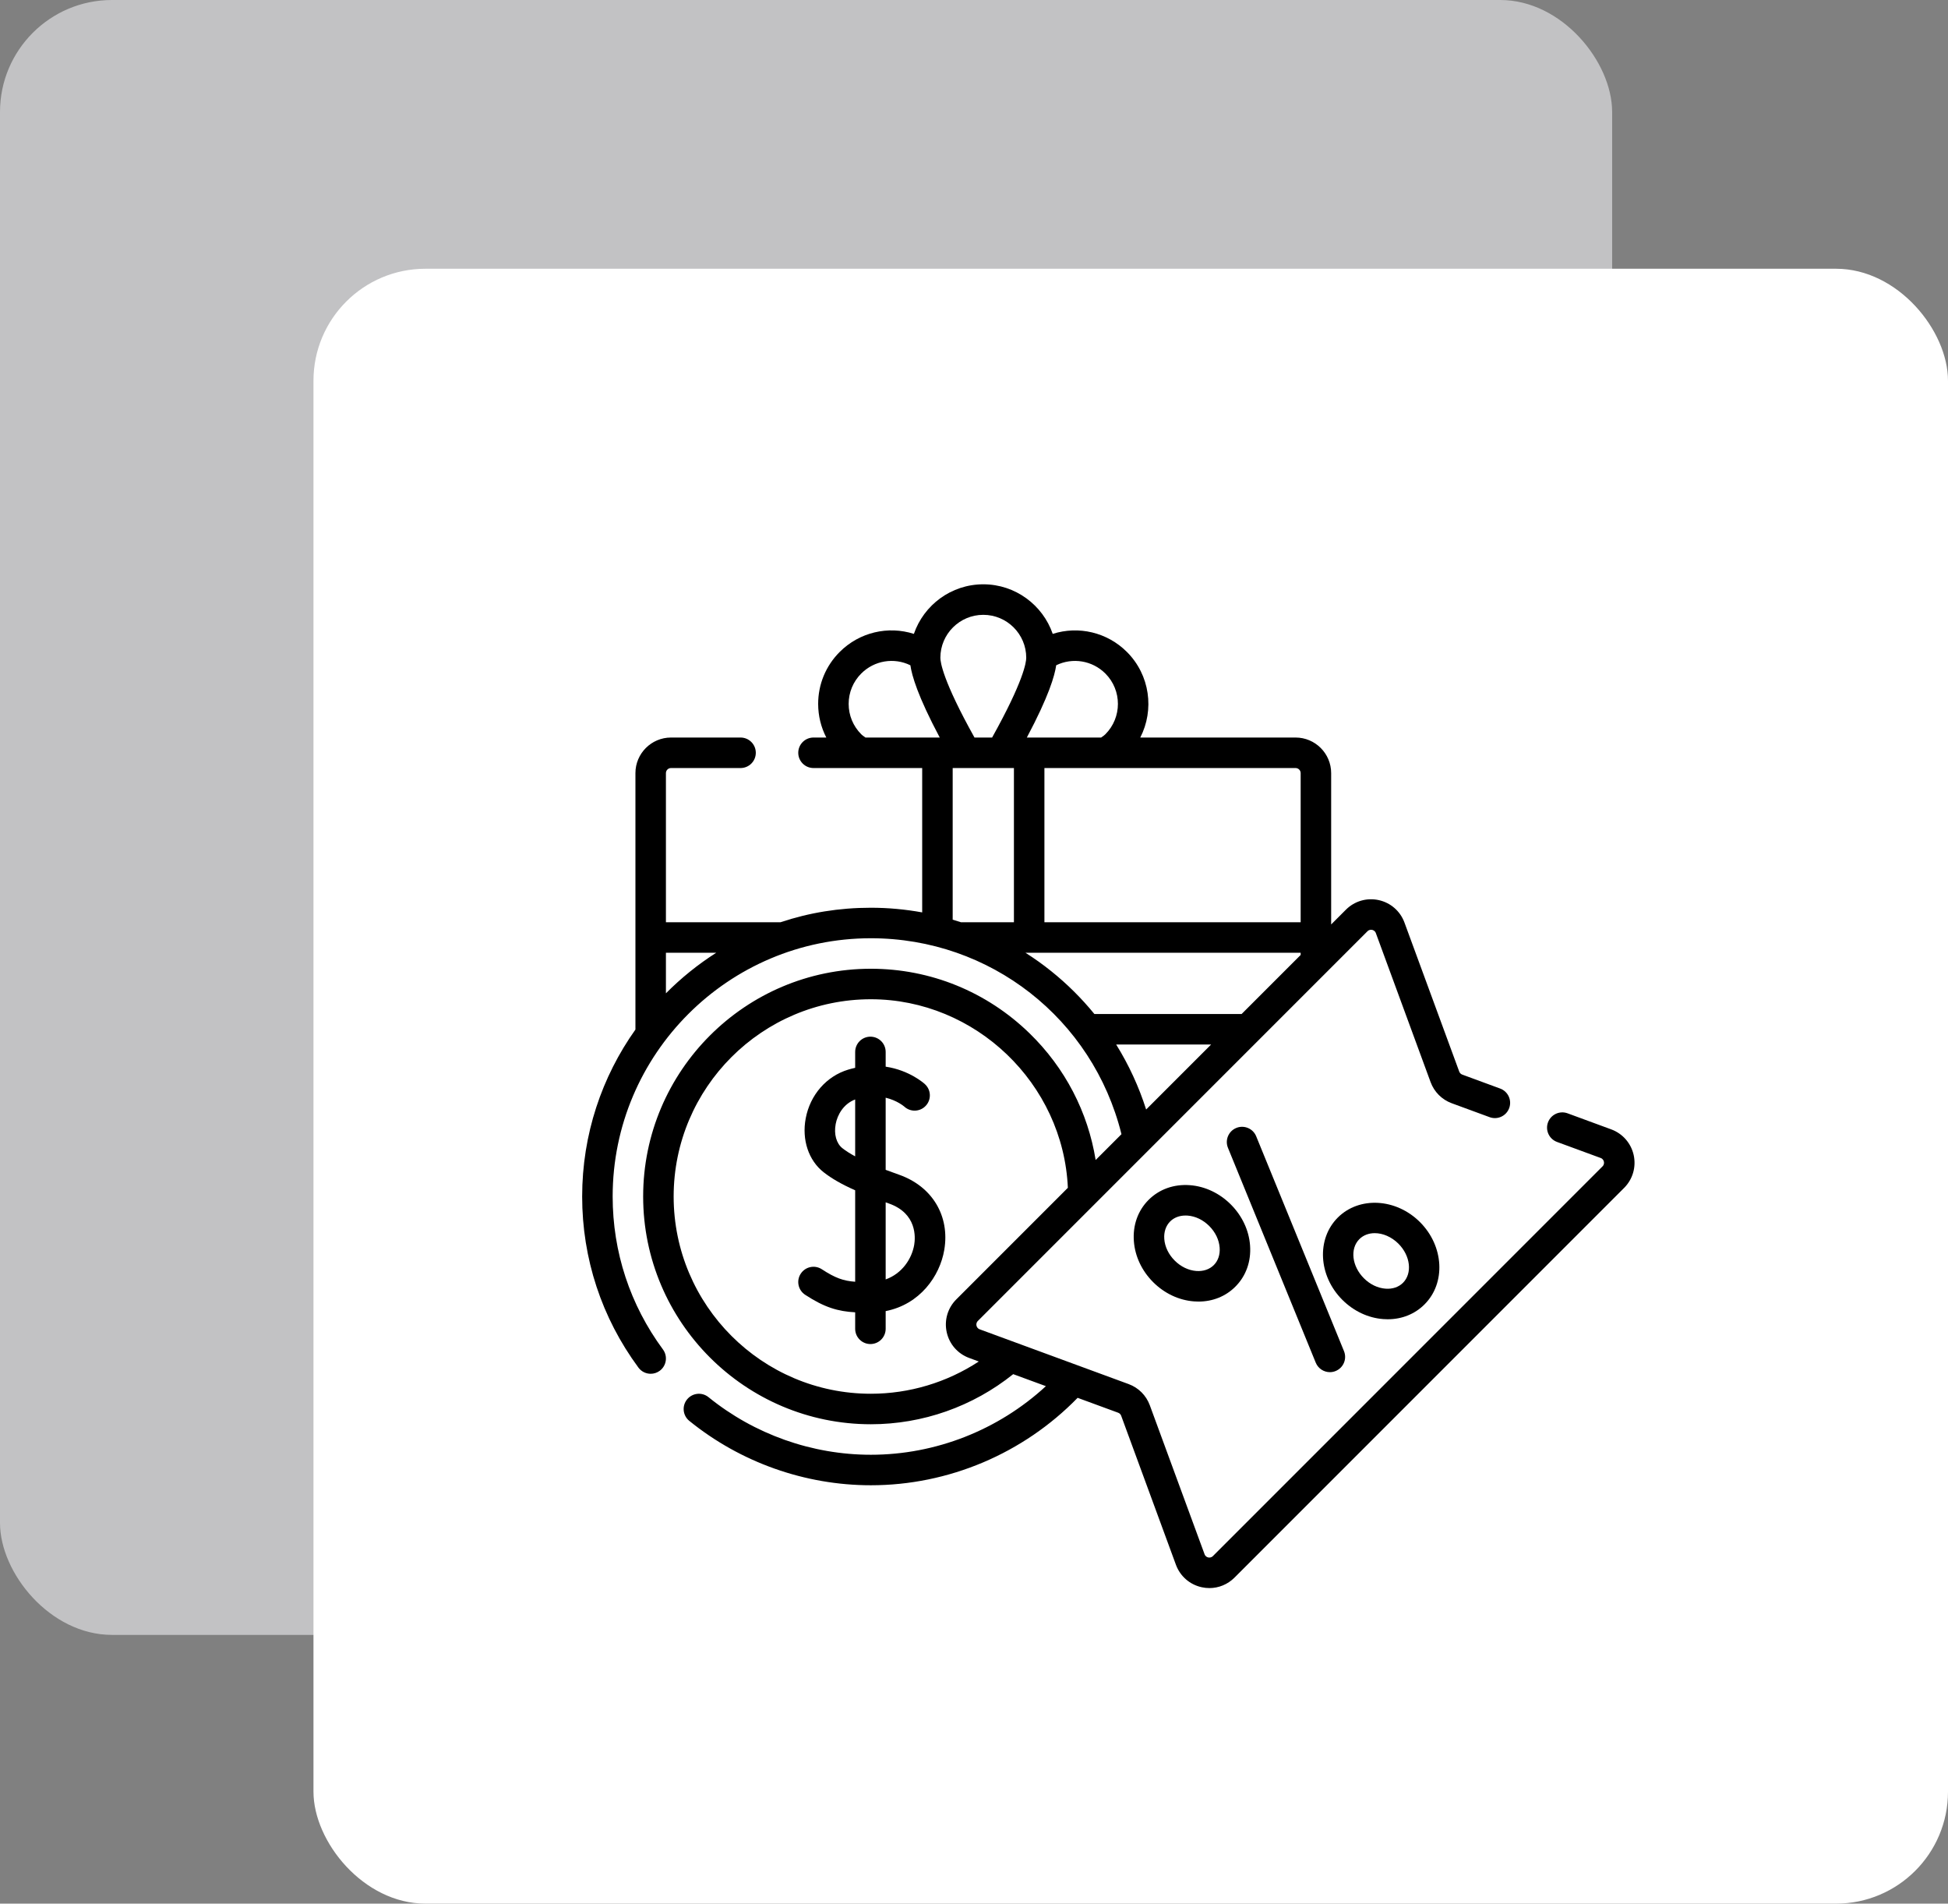 <svg width="87" height="85" viewBox="0 0 87 85" fill="none" xmlns="http://www.w3.org/2000/svg">
<rect x="0" y="0" width="87" height="85" fill="#808080" stroke="none"/>
<rect width="72" height="73" rx="5" fill="#EEEFF2" fill-opacity="0.6"/>
<rect x="14" y="12" width="73" height="73" rx="5" fill="white"/>
<g clip-path="url(#clip0_3602_209)">
<path d="M40.157 52.454C39.959 52.385 39.756 52.311 39.555 52.235V49.014C40.062 49.136 40.364 49.392 40.391 49.415C40.667 49.666 41.095 49.647 41.348 49.372C41.603 49.096 41.586 48.665 41.309 48.41C41.271 48.374 40.62 47.788 39.555 47.628V46.97C39.555 46.594 39.25 46.289 38.874 46.289C38.498 46.289 38.193 46.594 38.193 46.97V47.68C38.092 47.702 37.989 47.728 37.884 47.76C36.91 48.053 36.182 48.887 35.984 49.936C35.804 50.892 36.111 51.814 36.784 52.342C37.141 52.622 37.585 52.878 38.193 53.149V57.232C37.667 57.194 37.302 57.065 36.705 56.675C36.39 56.468 35.968 56.557 35.762 56.872C35.556 57.186 35.645 57.608 35.959 57.814C36.83 58.384 37.425 58.554 38.193 58.597V59.333C38.193 59.709 38.498 60.014 38.874 60.014C39.25 60.014 39.555 59.709 39.555 59.333V58.543C41.083 58.243 41.975 56.983 42.173 55.806C42.427 54.293 41.636 52.977 40.157 52.454ZM37.624 51.27C37.353 51.057 37.237 50.642 37.323 50.188C37.4 49.781 37.668 49.291 38.193 49.093V51.633C37.979 51.517 37.785 51.396 37.624 51.27ZM40.83 55.58C40.725 56.204 40.291 56.865 39.555 57.128V53.686C39.604 53.703 39.652 53.721 39.702 53.739C40.961 54.184 40.883 55.261 40.83 55.58Z" fill="black"/>
<path d="M72.963 51.578C72.845 51.046 72.47 50.616 71.959 50.428L70.009 49.711C69.656 49.582 69.265 49.763 69.135 50.116C69.005 50.469 69.186 50.86 69.54 50.99L71.489 51.706C71.59 51.744 71.622 51.825 71.632 51.871C71.642 51.916 71.647 52.004 71.571 52.08L54.17 69.481C54.094 69.557 54.006 69.552 53.961 69.542C53.916 69.532 53.834 69.5 53.797 69.398L51.351 62.745C51.19 62.307 50.846 61.963 50.408 61.802L43.755 59.356C43.653 59.319 43.621 59.237 43.611 59.192C43.601 59.147 43.596 59.059 43.672 58.983L61.073 41.582C61.15 41.506 61.237 41.511 61.282 41.521C61.328 41.531 61.41 41.563 61.447 41.664L63.892 48.318C64.053 48.756 64.397 49.1 64.835 49.261L66.528 49.883C66.881 50.013 67.272 49.832 67.402 49.479C67.532 49.126 67.351 48.734 66.998 48.605L65.305 47.982C65.243 47.959 65.194 47.91 65.171 47.848L62.725 41.194C62.537 40.683 62.108 40.308 61.575 40.191C61.043 40.074 60.495 40.234 60.11 40.619L59.451 41.278V34.521C59.451 33.645 58.738 32.932 57.862 32.932H50.926C51.56 31.698 51.362 30.143 50.33 29.111C49.446 28.227 48.164 27.937 47.016 28.304C46.572 27.018 45.35 26.09 43.915 26.09C42.48 26.09 41.258 27.017 40.815 28.304C39.666 27.936 38.386 28.226 37.501 29.111C36.882 29.73 36.54 30.554 36.54 31.43C36.54 31.961 36.667 32.473 36.904 32.932H36.332C35.956 32.932 35.651 33.237 35.651 33.613C35.651 33.989 35.956 34.294 36.332 34.294H41.186V40.74C40.432 40.603 39.665 40.532 38.894 40.532C37.474 40.532 36.139 40.753 34.86 41.179L29.741 41.179V34.521C29.741 34.396 29.843 34.294 29.968 34.294H33.074C33.45 34.294 33.755 33.989 33.755 33.613C33.755 33.237 33.45 32.932 33.074 32.932H29.968C29.092 32.932 28.379 33.645 28.379 34.521V45.957C28.379 45.961 28.38 45.965 28.38 45.97C26.882 48.076 26 50.65 26 53.425C26 56.195 26.869 58.836 28.512 61.064C28.645 61.245 28.852 61.341 29.06 61.341C29.201 61.341 29.343 61.298 29.464 61.208C29.767 60.985 29.831 60.558 29.608 60.255C28.139 58.264 27.362 55.902 27.362 53.425C27.362 47.067 32.535 41.894 38.894 41.894C44.223 41.894 48.805 45.485 50.086 50.643L48.933 51.796C48.588 49.655 47.567 47.683 45.984 46.142C44.073 44.281 41.555 43.256 38.894 43.256C33.286 43.256 28.724 47.818 28.724 53.425C28.724 59.033 33.286 63.595 38.894 63.595C41.208 63.595 43.45 62.803 45.251 61.358L46.711 61.894C44.589 63.851 41.792 64.957 38.894 64.957C36.263 64.957 33.688 64.044 31.643 62.386C31.351 62.149 30.922 62.194 30.685 62.486C30.448 62.778 30.492 63.207 30.785 63.444C33.072 65.298 35.951 66.319 38.894 66.319C42.365 66.319 45.705 64.901 48.128 62.415L49.938 63.08C50.001 63.103 50.05 63.152 50.073 63.215L52.518 69.868C52.706 70.38 53.136 70.755 53.668 70.872C53.783 70.897 53.898 70.91 54.013 70.91C54.429 70.91 54.831 70.746 55.133 70.444L72.534 53.043C72.919 52.658 73.079 52.11 72.963 51.578ZM29.741 44.353V42.541H31.989C31.173 43.061 30.419 43.669 29.741 44.353ZM58.089 34.521V41.179H46.645V34.294H57.862C57.987 34.294 58.089 34.396 58.089 34.521ZM49.367 30.074C50.114 30.822 50.114 32.038 49.367 32.786C49.337 32.816 49.279 32.865 49.178 32.932H45.86C46.849 31.072 47.105 30.163 47.171 29.705C47.901 29.349 48.782 29.49 49.367 30.074ZM43.915 27.453C44.972 27.453 45.833 28.313 45.833 29.37C45.833 29.567 45.721 30.401 44.309 32.932H43.522C42.11 30.402 41.998 29.567 41.998 29.37C41.998 28.313 42.858 27.453 43.915 27.453ZM38.464 32.786C38.102 32.423 37.902 31.942 37.902 31.43C37.902 30.918 38.102 30.436 38.464 30.074C39.049 29.489 39.929 29.348 40.659 29.706C40.725 30.163 40.982 31.073 41.97 32.932H38.652C38.552 32.865 38.494 32.816 38.464 32.786ZM42.548 34.294H45.283V41.179H42.925C42.922 41.179 42.919 41.179 42.916 41.179C42.794 41.139 42.671 41.101 42.548 41.065V34.294ZM46.952 43.367C46.582 43.069 46.196 42.794 45.797 42.541H58.089V42.64L55.453 45.276H48.876C48.306 44.577 47.661 43.936 46.952 43.367ZM49.849 46.638H54.091L51.188 49.541C50.864 48.522 50.413 47.546 49.849 46.638ZM38.894 62.233C34.037 62.233 30.086 58.282 30.086 53.426C30.086 48.569 34.037 44.618 38.894 44.618C43.569 44.618 47.487 48.383 47.692 53.037L42.709 58.02C42.324 58.405 42.164 58.953 42.281 59.485C42.398 60.017 42.773 60.447 43.285 60.635L43.714 60.793C42.288 61.728 40.614 62.233 38.894 62.233Z" fill="black"/>
<path d="M59.394 61.269C59.48 61.269 59.567 61.253 59.651 61.218C60 61.076 60.166 60.678 60.024 60.33L56.103 50.737C55.961 50.389 55.563 50.222 55.215 50.364C54.866 50.507 54.7 50.904 54.842 51.252L58.763 60.846C58.871 61.109 59.126 61.269 59.394 61.269Z" fill="black"/>
<path d="M51.297 53.577C50.82 54.054 50.586 54.709 50.64 55.422C50.69 56.096 50.996 56.745 51.5 57.249C52.004 57.753 52.653 58.059 53.327 58.109C53.394 58.114 53.461 58.117 53.526 58.117C54.161 58.117 54.74 57.885 55.172 57.452C55.65 56.975 55.883 56.32 55.829 55.607C55.779 54.933 55.473 54.284 54.969 53.78C54.465 53.276 53.816 52.97 53.142 52.92C52.429 52.866 51.774 53.1 51.297 53.577ZM54.006 54.743C54.28 55.017 54.445 55.36 54.471 55.709C54.495 56.02 54.401 56.297 54.209 56.489C54.017 56.681 53.739 56.774 53.429 56.751C53.08 56.725 52.737 56.56 52.463 56.286C52.189 56.012 52.024 55.669 51.998 55.32C51.975 55.01 52.068 54.733 52.26 54.54C52.433 54.367 52.674 54.275 52.947 54.275C52.978 54.275 53.009 54.276 53.04 54.278C53.389 54.304 53.732 54.469 54.006 54.743C54.006 54.743 54.006 54.743 54.006 54.743Z" fill="black"/>
<path d="M61.976 58.907C62.611 58.907 63.19 58.675 63.622 58.242C64.579 57.286 64.487 55.639 63.419 54.57C63.419 54.57 63.419 54.57 63.419 54.57C62.351 53.502 60.703 53.411 59.747 54.367C58.79 55.324 58.881 56.971 59.95 58.039C60.454 58.543 61.103 58.849 61.777 58.899C61.844 58.904 61.91 58.907 61.976 58.907ZM60.71 55.33C60.89 55.15 61.135 55.062 61.398 55.062C61.755 55.062 62.146 55.224 62.456 55.533C62.993 56.071 63.084 56.854 62.659 57.279C62.467 57.471 62.19 57.565 61.879 57.541C61.53 57.515 61.187 57.35 60.913 57.076C60.376 56.539 60.285 55.756 60.71 55.33Z" fill="black"/>
</g>
<defs>
<clipPath id="clip0_3602_209">
<rect width="47" height="47" fill="white" transform="translate(26 25)"/>
</clipPath>
</defs>
</svg>

